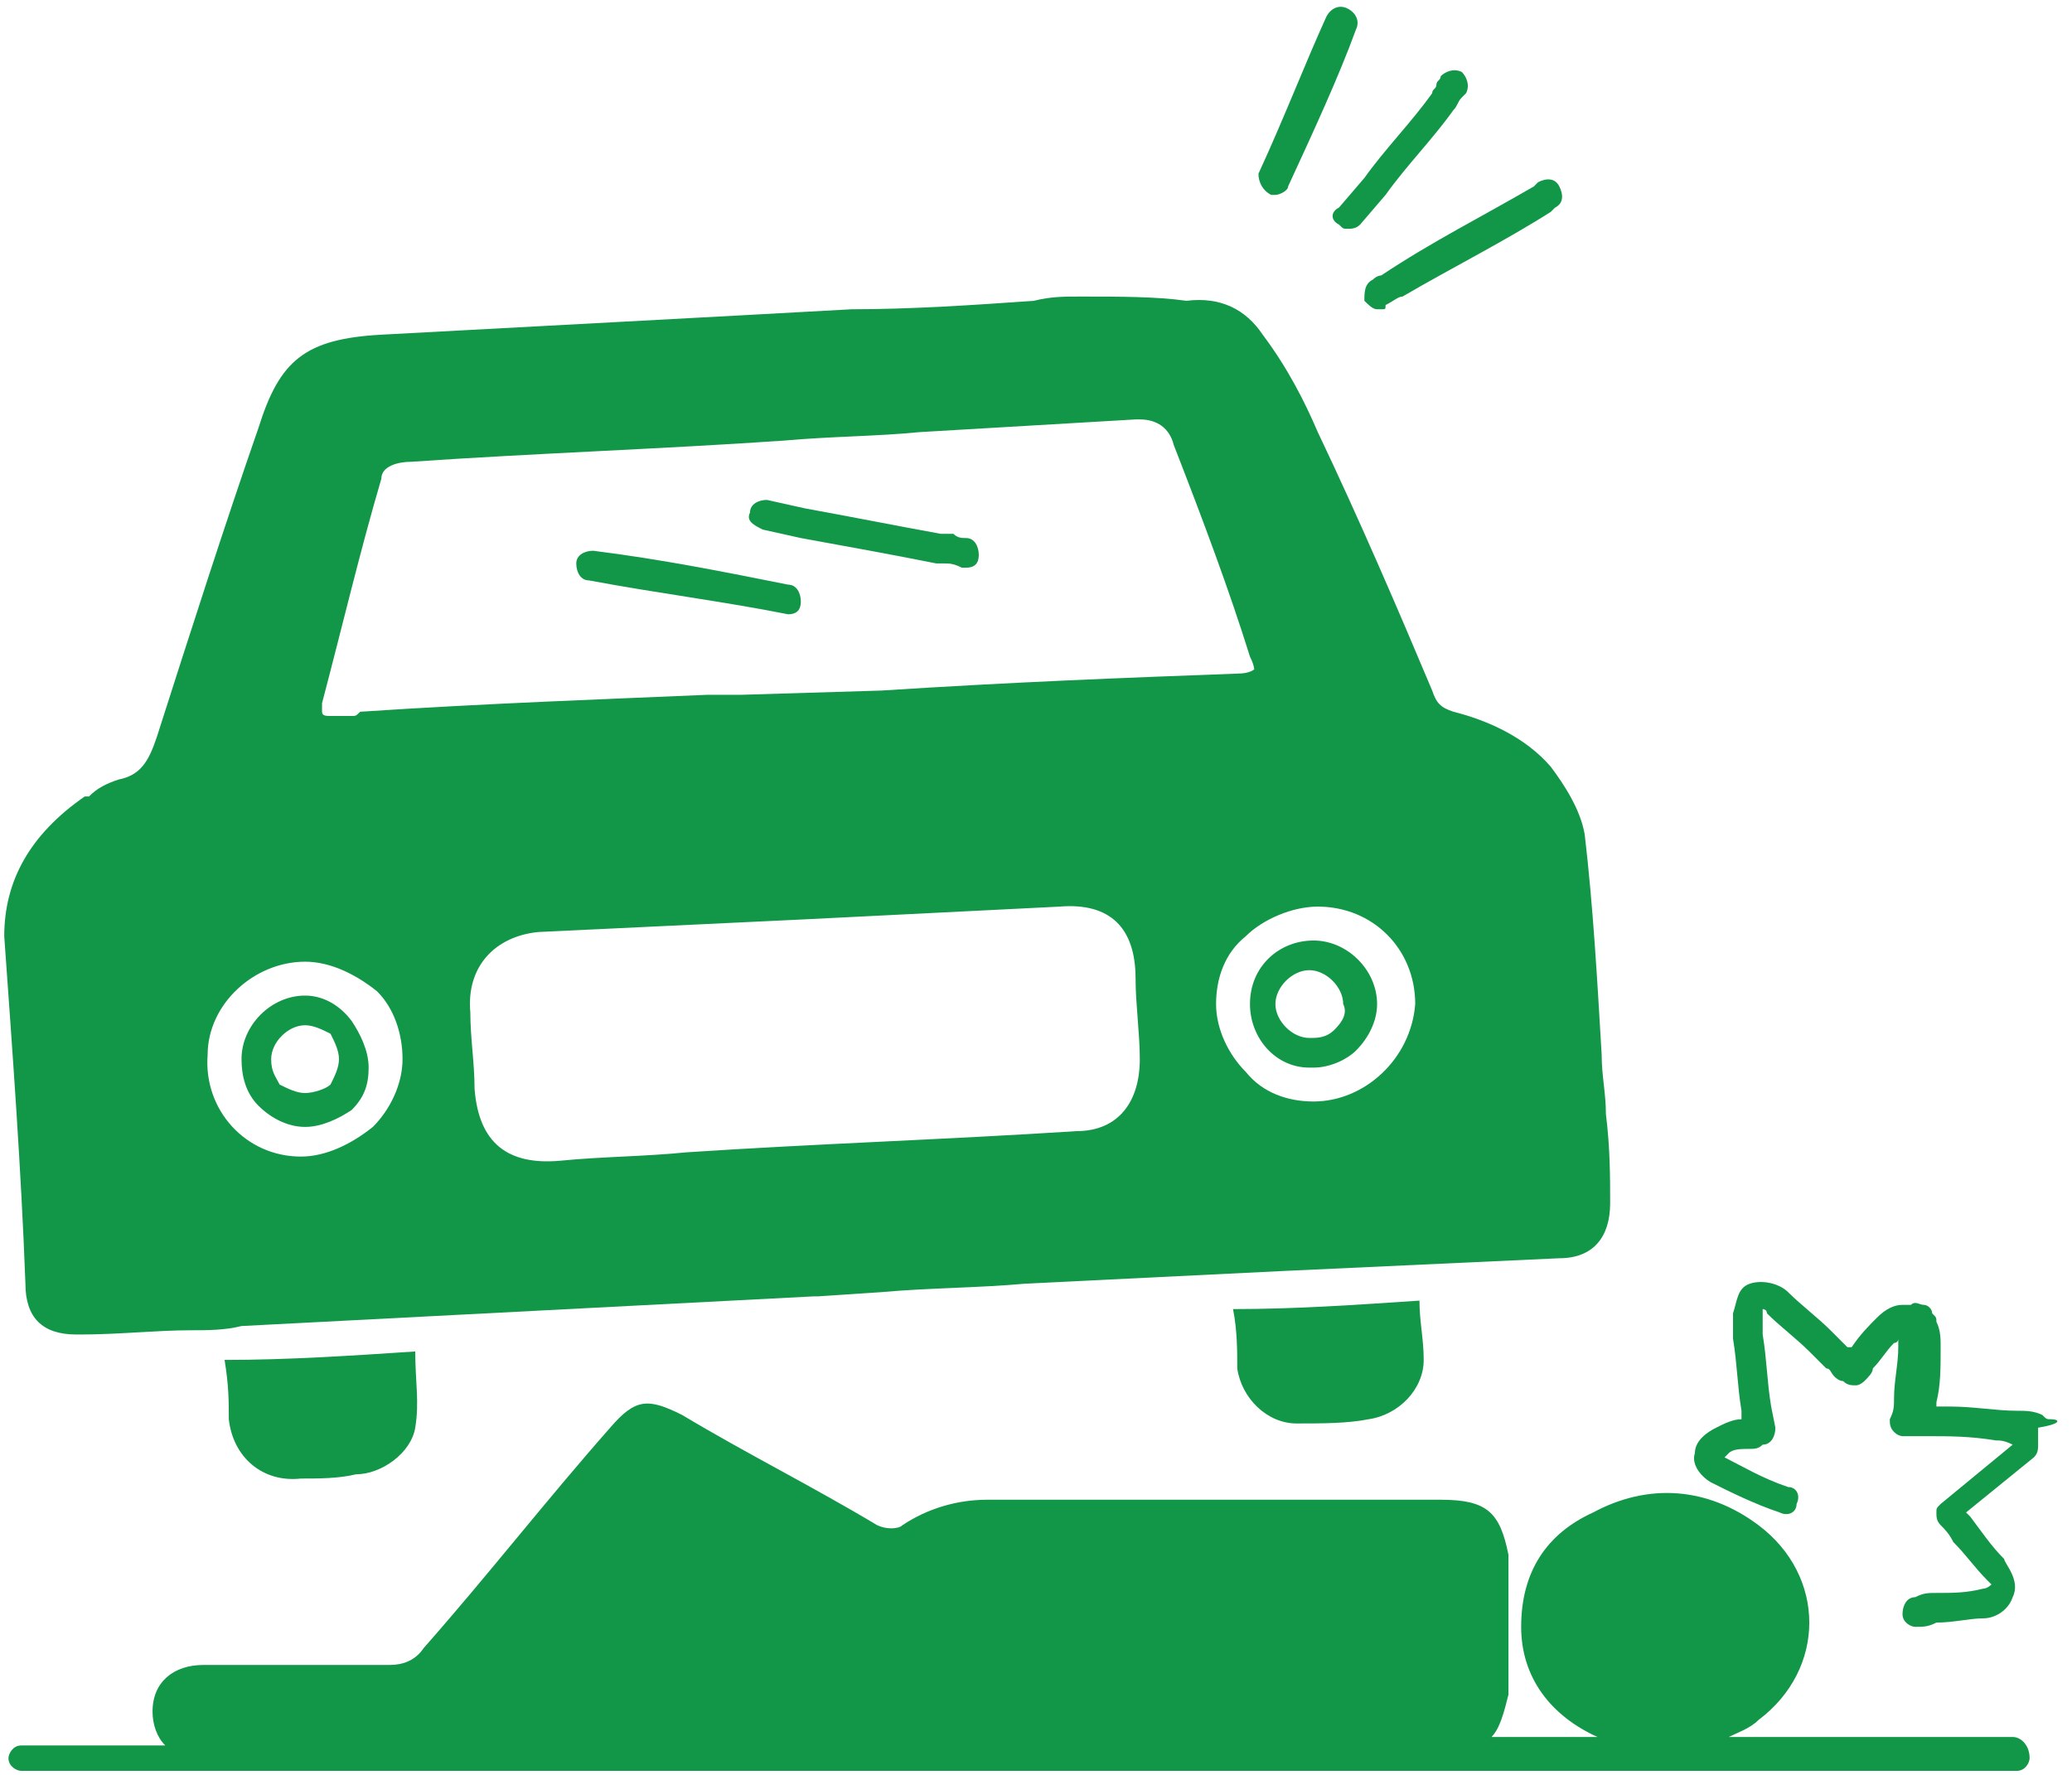 <?xml version="1.0" encoding="utf-8"?>
<!-- Generator: Adobe Illustrator 23.1.0, SVG Export Plug-In . SVG Version: 6.00 Build 0)  -->
<svg version="1.1" id="Layer_1" xmlns="http://www.w3.org/2000/svg" xmlns:xlink="http://www.w3.org/1999/xlink" x="0px" y="0px"
	 viewBox="0 0 48.9 41.9" style="enable-background:new 0 0 48.9 41.9;" xml:space="preserve">
<style type="text/css">
	.st0{fill:#129748;}
</style>
<g>
	<path class="st0" d="M0.6,30.3c0,0.8,0.4,1.2,1.2,1.2h0.1c0.9,0,1.8-0.1,2.6-0.1c0.4,0,0.8,0,1.2-0.1l13.5-0.7c0,0,0,0,0.1,0
		l1.5-0.1c1.1-0.1,2.3-0.1,3.4-0.2c2-0.1,4.1-0.2,6.1-0.3c2.2-0.1,4.3-0.2,6.5-0.3c0.8,0,1.2-0.5,1.2-1.3c0-0.6,0-1.3-0.1-2.1
		c0-0.5-0.1-0.9-0.1-1.4c-0.1-1.7-0.2-3.5-0.4-5.2c-0.1-0.6-0.5-1.2-0.8-1.6c-0.6-0.7-1.5-1.1-2.3-1.3c-0.3-0.1-0.4-0.2-0.5-0.5
		c-0.8-1.9-1.7-4-2.7-6.1c-0.3-0.7-0.7-1.5-1.3-2.3c-0.4-0.6-1-0.9-1.8-0.8C27.3,7,26.4,7,25.5,7c-0.4,0-0.7,0-1.1,0.1
		c-1.4,0.1-2.9,0.2-4.3,0.2C16.5,7.5,12.7,7.7,9,7.9C7.2,8,6.6,8.5,6.1,10.1c-0.8,2.3-1.6,4.8-2.4,7.3c-0.2,0.6-0.4,0.9-0.9,1
		c-0.3,0.1-0.5,0.2-0.7,0.4H2c-1.3,0.9-1.9,2-1.9,3.3C0.3,24.9,0.5,27.6,0.6,30.3z M9.5,25c0,0.6-0.3,1.2-0.7,1.6
		c-0.5,0.4-1.1,0.7-1.7,0.7c-1.3,0-2.3-1.1-2.2-2.4c0-1.2,1.1-2.2,2.3-2.2l0,0c0.6,0,1.2,0.3,1.7,0.7C9.3,23.8,9.5,24.4,9.5,25z
		 M8.3,16.9c-0.2,0-0.4,0-0.5,0s-0.2,0-0.2-0.1c0,0,0-0.1,0-0.2C8.1,14.7,8.5,13,9,11.3c0-0.3,0.4-0.4,0.7-0.4
		c2.9-0.2,5.9-0.3,8.8-0.5c1.1-0.1,2.2-0.1,3.2-0.2c1.7-0.1,3.4-0.2,5.1-0.3h0.1c0.4,0,0.7,0.2,0.8,0.6c0.7,1.8,1.3,3.4,1.8,5
		c0.1,0.2,0.1,0.3,0.1,0.3s-0.1,0.1-0.4,0.1c-2.7,0.1-5.3,0.2-8.4,0.4l-3.3,0.1l0,0h-0.8c-2.3,0.1-5.2,0.2-8.2,0.4
		C8.4,16.9,8.4,16.9,8.3,16.9z M12.7,22c2.1-0.1,4.2-0.2,6.3-0.3c2-0.1,4-0.2,6-0.3c1.2-0.1,1.8,0.5,1.8,1.7c0,0.6,0.1,1.3,0.1,1.9
		c0,1-0.5,1.7-1.5,1.7c-3.1,0.2-6.2,0.3-9.2,0.5c-1,0.1-2,0.1-3,0.2c-1.2,0.1-1.9-0.4-2-1.7c0-0.6-0.1-1.2-0.1-1.8
		C11,22.8,11.7,22.1,12.7,22z M31,26c-0.6,0-1.2-0.2-1.6-0.7c-0.4-0.4-0.7-1-0.7-1.6s0.2-1.2,0.7-1.6c0.4-0.4,1.1-0.7,1.7-0.7l0,0
		c1.3,0,2.3,1,2.3,2.3C33.3,25,32.2,26,31,26z"/>
	<path class="st0" d="M48.4,33.5c-0.1,0-0.1,0-0.2-0.1c-0.2-0.1-0.4-0.1-0.6-0.1c-0.5,0-1-0.1-1.6-0.1c-0.1,0-0.2,0-0.3,0v-0.1
		c0.1-0.4,0.1-0.8,0.1-1.3c0-0.2,0-0.4-0.1-0.6c0-0.1,0-0.1-0.1-0.2c0-0.1-0.1-0.2-0.2-0.2c-0.1,0-0.2-0.1-0.3,0c0,0-0.1,0-0.2,0
		c-0.2,0-0.4,0.1-0.6,0.3c-0.2,0.2-0.4,0.4-0.6,0.7c0,0,0,0-0.1,0c-0.1-0.1-0.3-0.3-0.4-0.4c-0.3-0.3-0.7-0.6-1-0.9
		c-0.2-0.2-0.6-0.3-0.9-0.2C41,30.4,41,30.7,40.9,31v0.1c0,0.1,0,0.3,0,0.4v0.1c0.1,0.6,0.1,1.1,0.2,1.7v0.2c-0.2,0-0.4,0.1-0.6,0.2
		C40.3,33.8,40,34,40,34.3c-0.1,0.3,0.2,0.6,0.4,0.7c0.4,0.2,1,0.5,1.6,0.7c0.2,0.1,0.4,0,0.4-0.2c0.1-0.2,0-0.4-0.2-0.4
		c-0.6-0.2-1.1-0.5-1.5-0.7l0,0l0.1-0.1c0.1-0.1,0.3-0.1,0.5-0.1c0.1,0,0.2,0,0.3-0.1c0.2,0,0.3-0.2,0.3-0.4l-0.1-0.5
		c-0.1-0.6-0.1-1.1-0.2-1.7c0-0.1,0-0.1,0-0.2v-0.1c0,0,0,0,0-0.1c0,0,0-0.1,0-0.2c0,0,0.1,0,0.1,0.1c0.3,0.3,0.7,0.6,1,0.9
		c0.1,0.1,0.3,0.3,0.4,0.4c0.1,0,0.1,0.1,0.2,0.2c0,0,0.1,0.1,0.2,0.1c0.1,0.1,0.2,0.1,0.3,0.1s0.2-0.1,0.2-0.1
		c0.1-0.1,0.2-0.2,0.2-0.3c0.2-0.2,0.3-0.4,0.5-0.6c0,0,0.1,0,0.1-0.1c0,0.1,0,0.1,0,0.2c0,0.4-0.1,0.8-0.1,1.2c0,0.2,0,0.3-0.1,0.5
		c0,0.1,0,0.2,0.1,0.3s0.2,0.1,0.2,0.1c0.2,0,0.4,0,0.6,0c0.5,0,1,0,1.6,0.1c0.1,0,0.2,0,0.4,0.1l-1.7,1.4c-0.1,0.1-0.1,0.1-0.1,0.2
		c0,0.1,0,0.2,0.1,0.3s0.2,0.2,0.3,0.4c0.3,0.3,0.5,0.6,0.8,0.9l0.1,0.1c0,0-0.1,0.1-0.2,0.1c-0.4,0.1-0.7,0.1-1.1,0.1
		c-0.2,0-0.3,0-0.5,0.1c-0.2,0-0.3,0.2-0.3,0.4s0.2,0.3,0.3,0.3l0,0c0.2,0,0.3,0,0.5-0.1c0.4,0,0.8-0.1,1.1-0.1s0.6-0.2,0.7-0.5
		c0.2-0.4-0.2-0.8-0.2-0.9c-0.3-0.3-0.5-0.6-0.8-1l-0.1-0.1l1.6-1.3c0.1-0.1,0.1-0.2,0.1-0.3v-0.4C48.7,33.6,48.6,33.5,48.4,33.5z"
		/>
	<path class="st0" d="M32.6,6.5c0,0-0.1,0-0.2,0.1c-0.2,0.1-0.2,0.3-0.2,0.5c0.1,0.1,0.2,0.2,0.3,0.2h0.1c0.1,0,0.1,0,0.1-0.1
		C32.9,7.1,33,7,33.1,7c1.2-0.7,2.4-1.3,3.5-2l0.1-0.1c0.2-0.1,0.2-0.3,0.1-0.5s-0.3-0.2-0.5-0.1l-0.1,0.1C35,5.1,33.8,5.7,32.6,6.5
		C32.7,6.4,32.6,6.5,32.6,6.5z"/>
	<path class="st0" d="M30,4.6h0.1c0.1,0,0.3-0.1,0.3-0.2C31,3.1,31.6,1.8,32,0.7c0.1-0.2,0-0.4-0.2-0.5s-0.4,0-0.5,0.2
		c-0.5,1.1-1,2.4-1.6,3.7C29.7,4.3,29.8,4.5,30,4.6z"/>
	<path class="st0" d="M31.6,5.3c0.1,0.1,0.1,0.1,0.2,0.1s0.2,0,0.3-0.1l0.6-0.7c0.5-0.7,1.1-1.3,1.6-2c0.1-0.1,0.1-0.2,0.2-0.3
		l0.1-0.1c0.1-0.2,0-0.4-0.1-0.5c-0.2-0.1-0.4,0-0.5,0.1c0,0.1-0.1,0.1-0.1,0.2s-0.1,0.1-0.1,0.2c-0.5,0.7-1.1,1.3-1.6,2l-0.6,0.7
		C31.4,5,31.4,5.2,31.6,5.3z"/>
	<path class="st0" d="M18.6,14.5c0.2,0,0.3-0.1,0.3-0.3s-0.1-0.4-0.3-0.4c-1.5-0.3-3-0.6-4.6-0.8c-0.2,0-0.4,0.1-0.4,0.3
		s0.1,0.4,0.3,0.4C15.5,14,17.1,14.2,18.6,14.5L18.6,14.5z"/>
	<path class="st0" d="M18,12.5l0.9,0.2c1.1,0.2,2.2,0.4,3.2,0.6c0.1,0,0.2,0,0.2,0c0.1,0,0.2,0,0.4,0.1c0,0,0,0,0.1,0
		c0.2,0,0.3-0.1,0.3-0.3s-0.1-0.4-0.3-0.4c-0.1,0-0.2,0-0.3-0.1c-0.1,0-0.2,0-0.3,0c-1.1-0.2-2.1-0.4-3.2-0.6l-0.9-0.2
		c-0.2,0-0.4,0.1-0.4,0.3C17.6,12.3,17.8,12.4,18,12.5z"/>
	<path class="st0" d="M31,22.2L31,22.2c-0.8,0-1.5,0.6-1.5,1.5c0,0.8,0.6,1.5,1.4,1.5c0,0,0,0,0.1,0c0.4,0,0.8-0.2,1-0.4
		c0.3-0.3,0.5-0.7,0.5-1.1C32.5,22.9,31.8,22.2,31,22.2z M31.5,24.3c-0.2,0.2-0.4,0.2-0.6,0.2c-0.4,0-0.8-0.4-0.8-0.8
		s0.4-0.8,0.8-0.8l0,0c0.4,0,0.8,0.4,0.8,0.8C31.8,23.9,31.7,24.1,31.5,24.3z"/>
	<path class="st0" d="M7.2,23.5c-0.8,0-1.5,0.7-1.5,1.5c0,0.4,0.1,0.8,0.4,1.1c0.3,0.3,0.7,0.5,1.1,0.5l0,0c0.4,0,0.8-0.2,1.1-0.4
		c0.3-0.3,0.4-0.6,0.4-1s-0.2-0.8-0.4-1.1C8,23.7,7.6,23.5,7.2,23.5L7.2,23.5z M8,25c0,0.2-0.1,0.4-0.2,0.6
		c-0.1,0.1-0.4,0.2-0.6,0.2l0,0c-0.2,0-0.4-0.1-0.6-0.2c-0.1-0.2-0.2-0.3-0.2-0.6c0-0.4,0.4-0.8,0.8-0.8l0,0c0.2,0,0.4,0.1,0.6,0.2
		C7.9,24.6,8,24.8,8,25z"/>
	<path class="st0" d="M47.5,41L47.5,41c-2.2,0-4.5,0-6.7,0c0.2-0.1,0.5-0.2,0.7-0.4c1.6-1.2,1.6-3.4,0-4.6c-1.2-0.9-2.6-1-3.9-0.3
		c-1.1,0.5-1.7,1.4-1.7,2.7c0,1.2,0.7,2.1,1.8,2.6c0,0,0,0,0.1,0c-0.9,0-1.7,0-2.6,0c0.2-0.2,0.3-0.6,0.4-1v-3.3
		c-0.2-1-0.5-1.3-1.6-1.3c-3.6,0-7.1,0-10.7,0c-0.7,0-1.4,0.2-2,0.6c-0.1,0.1-0.4,0.1-0.6,0c-1.5-0.9-3.1-1.7-4.6-2.6
		C15.3,33,15,33,14.4,33.7c-1.5,1.7-2.9,3.5-4.4,5.2c-0.2,0.3-0.5,0.4-0.8,0.4c-1.5,0-2.9,0-4.4,0c-0.7,0-1.2,0.4-1.2,1.1
		c0,0.3,0.1,0.6,0.3,0.8c-1.1,0-2.3,0-3.4,0l0,0c-0.2,0-0.3,0.2-0.3,0.3c0,0.2,0.2,0.3,0.3,0.3c5.4,0,10.8,0,16.1,0h7.3c2,0,4,0,6,0
		c5.9,0,11.8,0,17.7,0c0.2,0,0.3-0.2,0.3-0.3C47.9,41.2,47.7,41,47.5,41z"/>
	<path class="st0" d="M29.2,32.3c0.1,0.7,0.7,1.3,1.4,1.3c0.6,0,1.2,0,1.7-0.1c0.7-0.1,1.3-0.7,1.3-1.4c0-0.5-0.1-0.9-0.1-1.4
		c-1.5,0.1-2.9,0.2-4.4,0.2C29.2,31.4,29.2,31.9,29.2,32.3z"/>
	<path class="st0" d="M5.4,33.5c0.1,0.9,0.8,1.5,1.7,1.4c0.4,0,0.9,0,1.3-0.1c0.6,0,1.3-0.5,1.4-1.1c0.1-0.6,0-1.1,0-1.8
		c-1.5,0.1-3,0.2-4.5,0.2C5.4,32.7,5.4,33.1,5.4,33.5z"/>
</g>
</svg>
